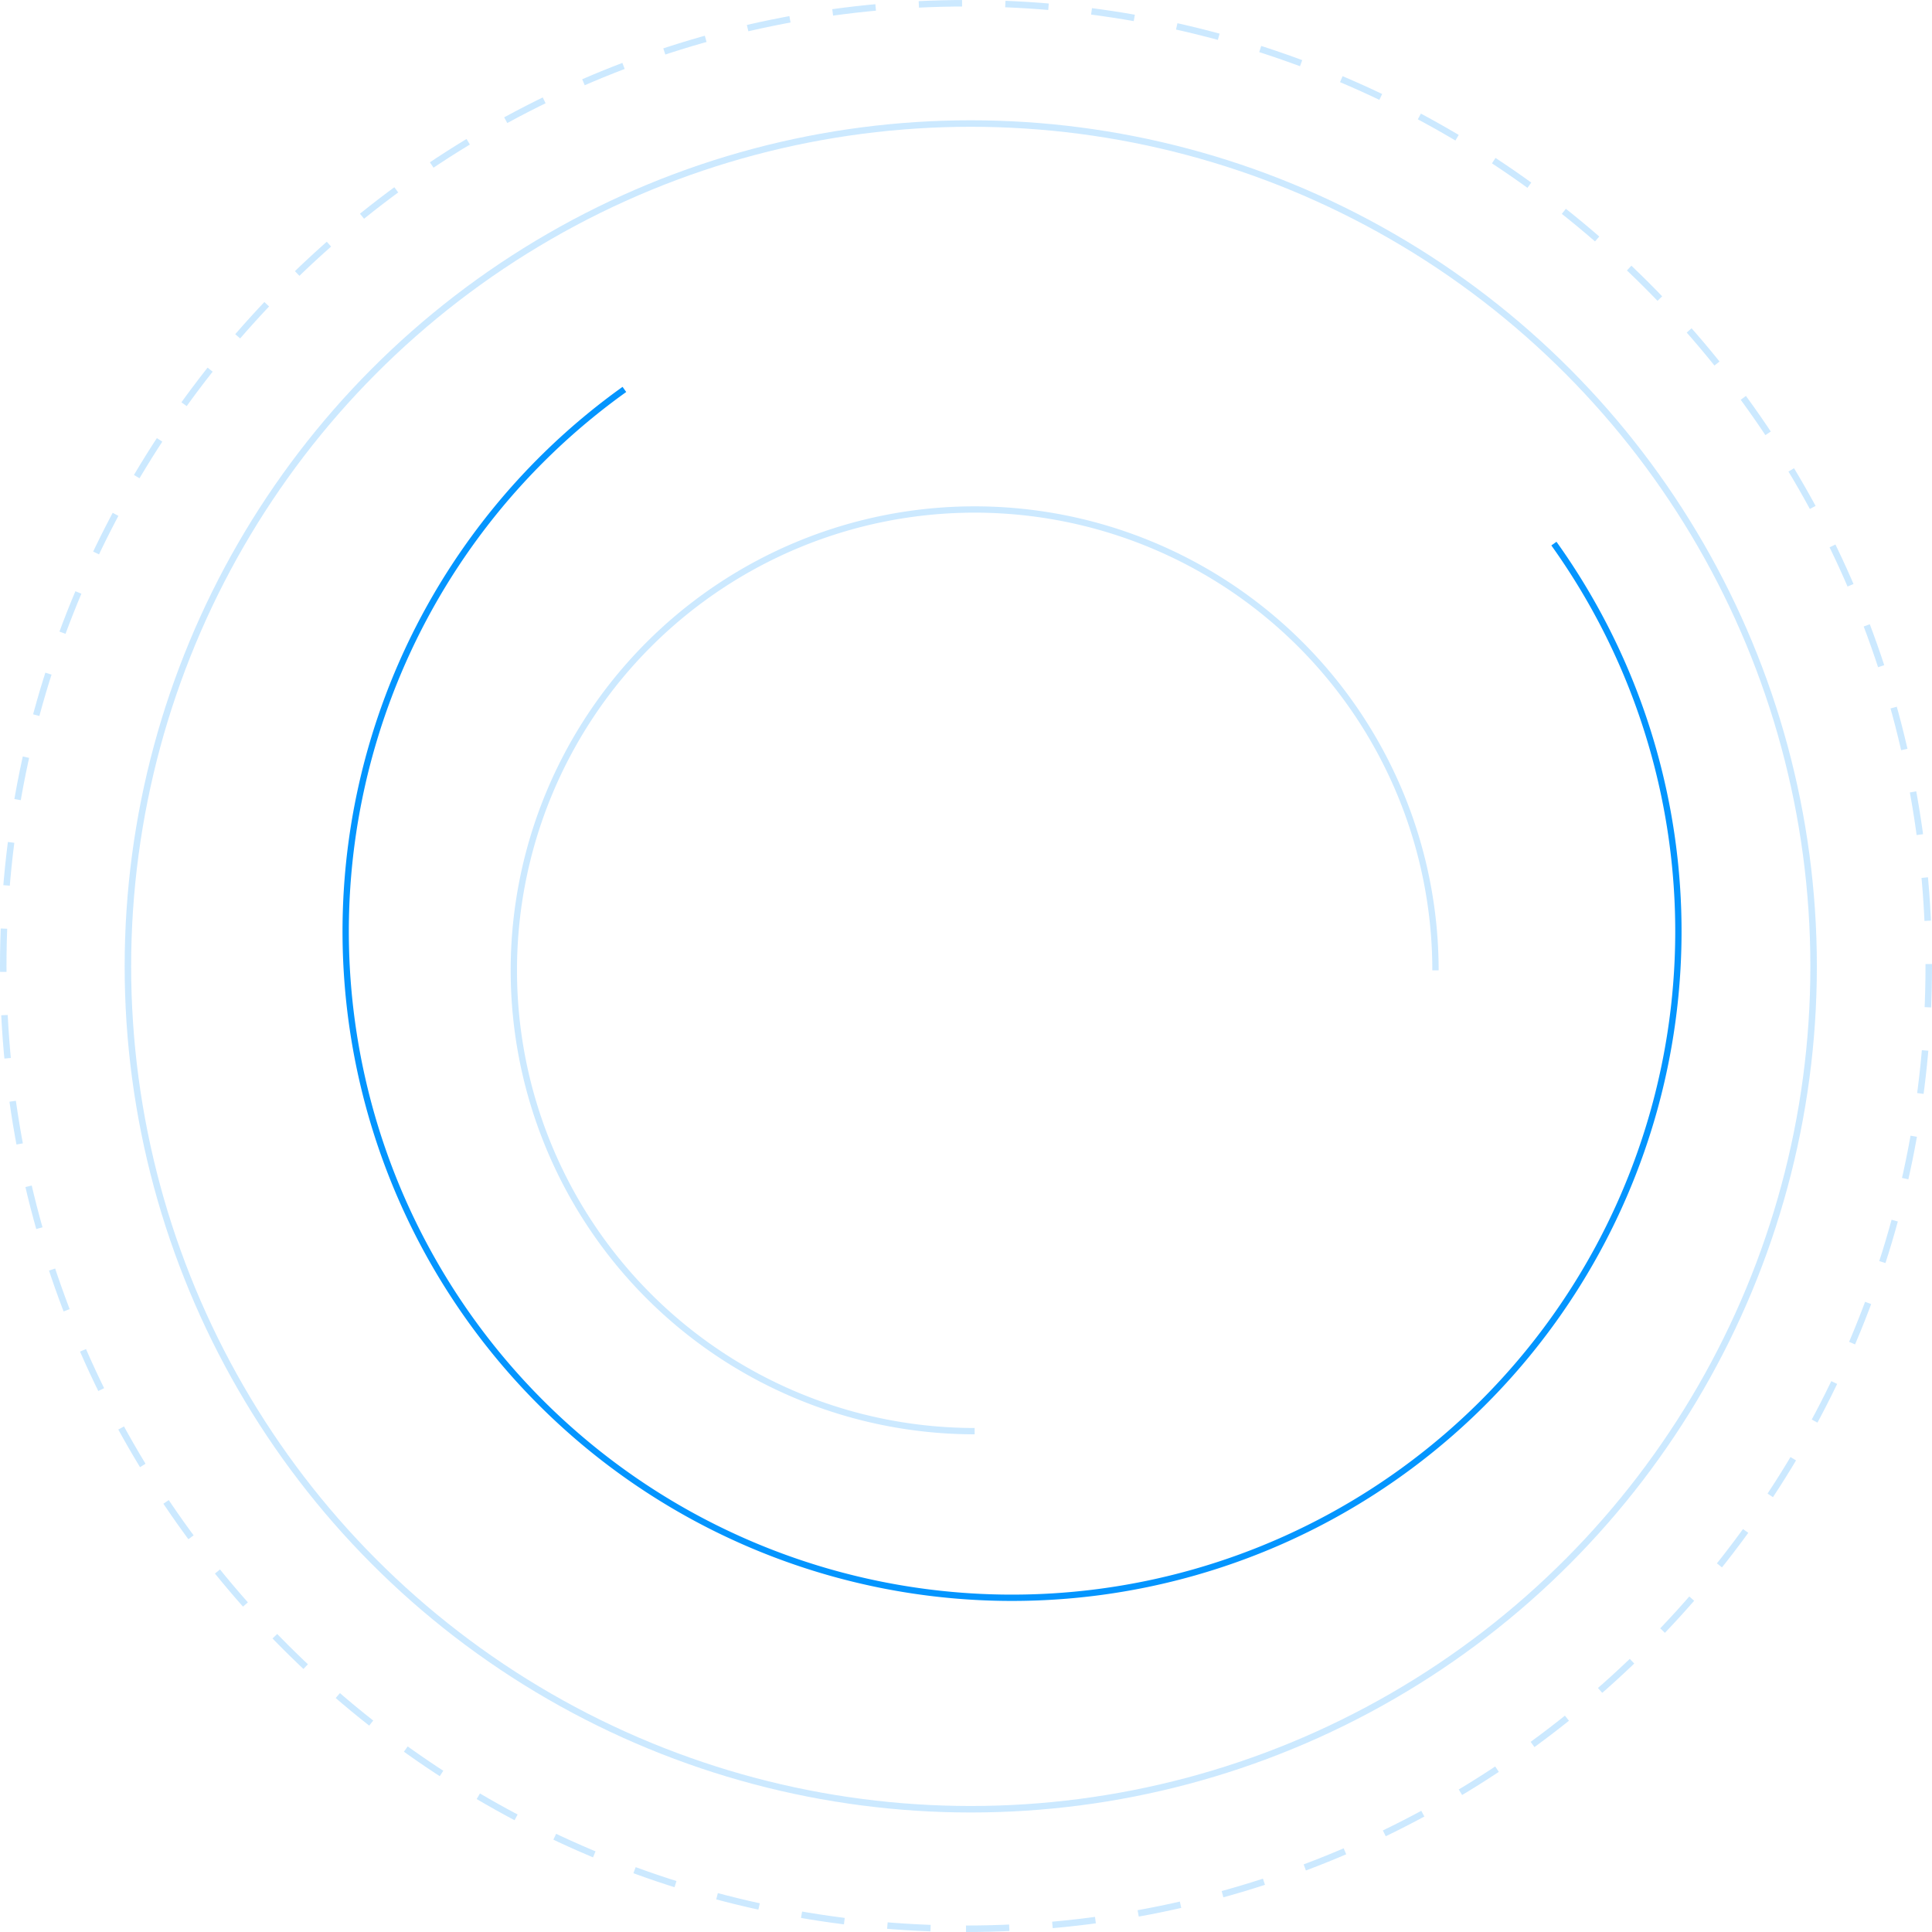 <svg xmlns="http://www.w3.org/2000/svg" viewBox="0 0 446.5 446.5"><defs><style>.cls-1,.cls-2,.cls-3,.cls-4{fill:none;stroke:#0495fe;}.cls-1,.cls-2{stroke-width:1.5px;}.cls-1,.cls-2,.cls-3{opacity:0.2;}.cls-2{stroke-dasharray:10 10;}.cls-3,.cls-4{stroke-width:1.46px;}</style></defs><title>circles</title><g id="Layer_2" data-name="Layer 2"><g id="Layer_1-2" data-name="Layer 1"><circle class="cls-1" cx="224.35" cy="223.34" r="194.79"/><path class="cls-2" d="M223.25,445.75c122.88,0,222.5-99.62,222.5-222.5S346.13.75,223.25.75.75,100.37.75,223.25,100.37,445.75,223.25,445.75Z"/><path class="cls-3" d="M225.25,330.75a106.5,106.5,0,1,1,106.5-106.5"/><path class="cls-4" d="M359.12,125.63A154,154,0,1,1,144.3,90"/></g></g></svg>